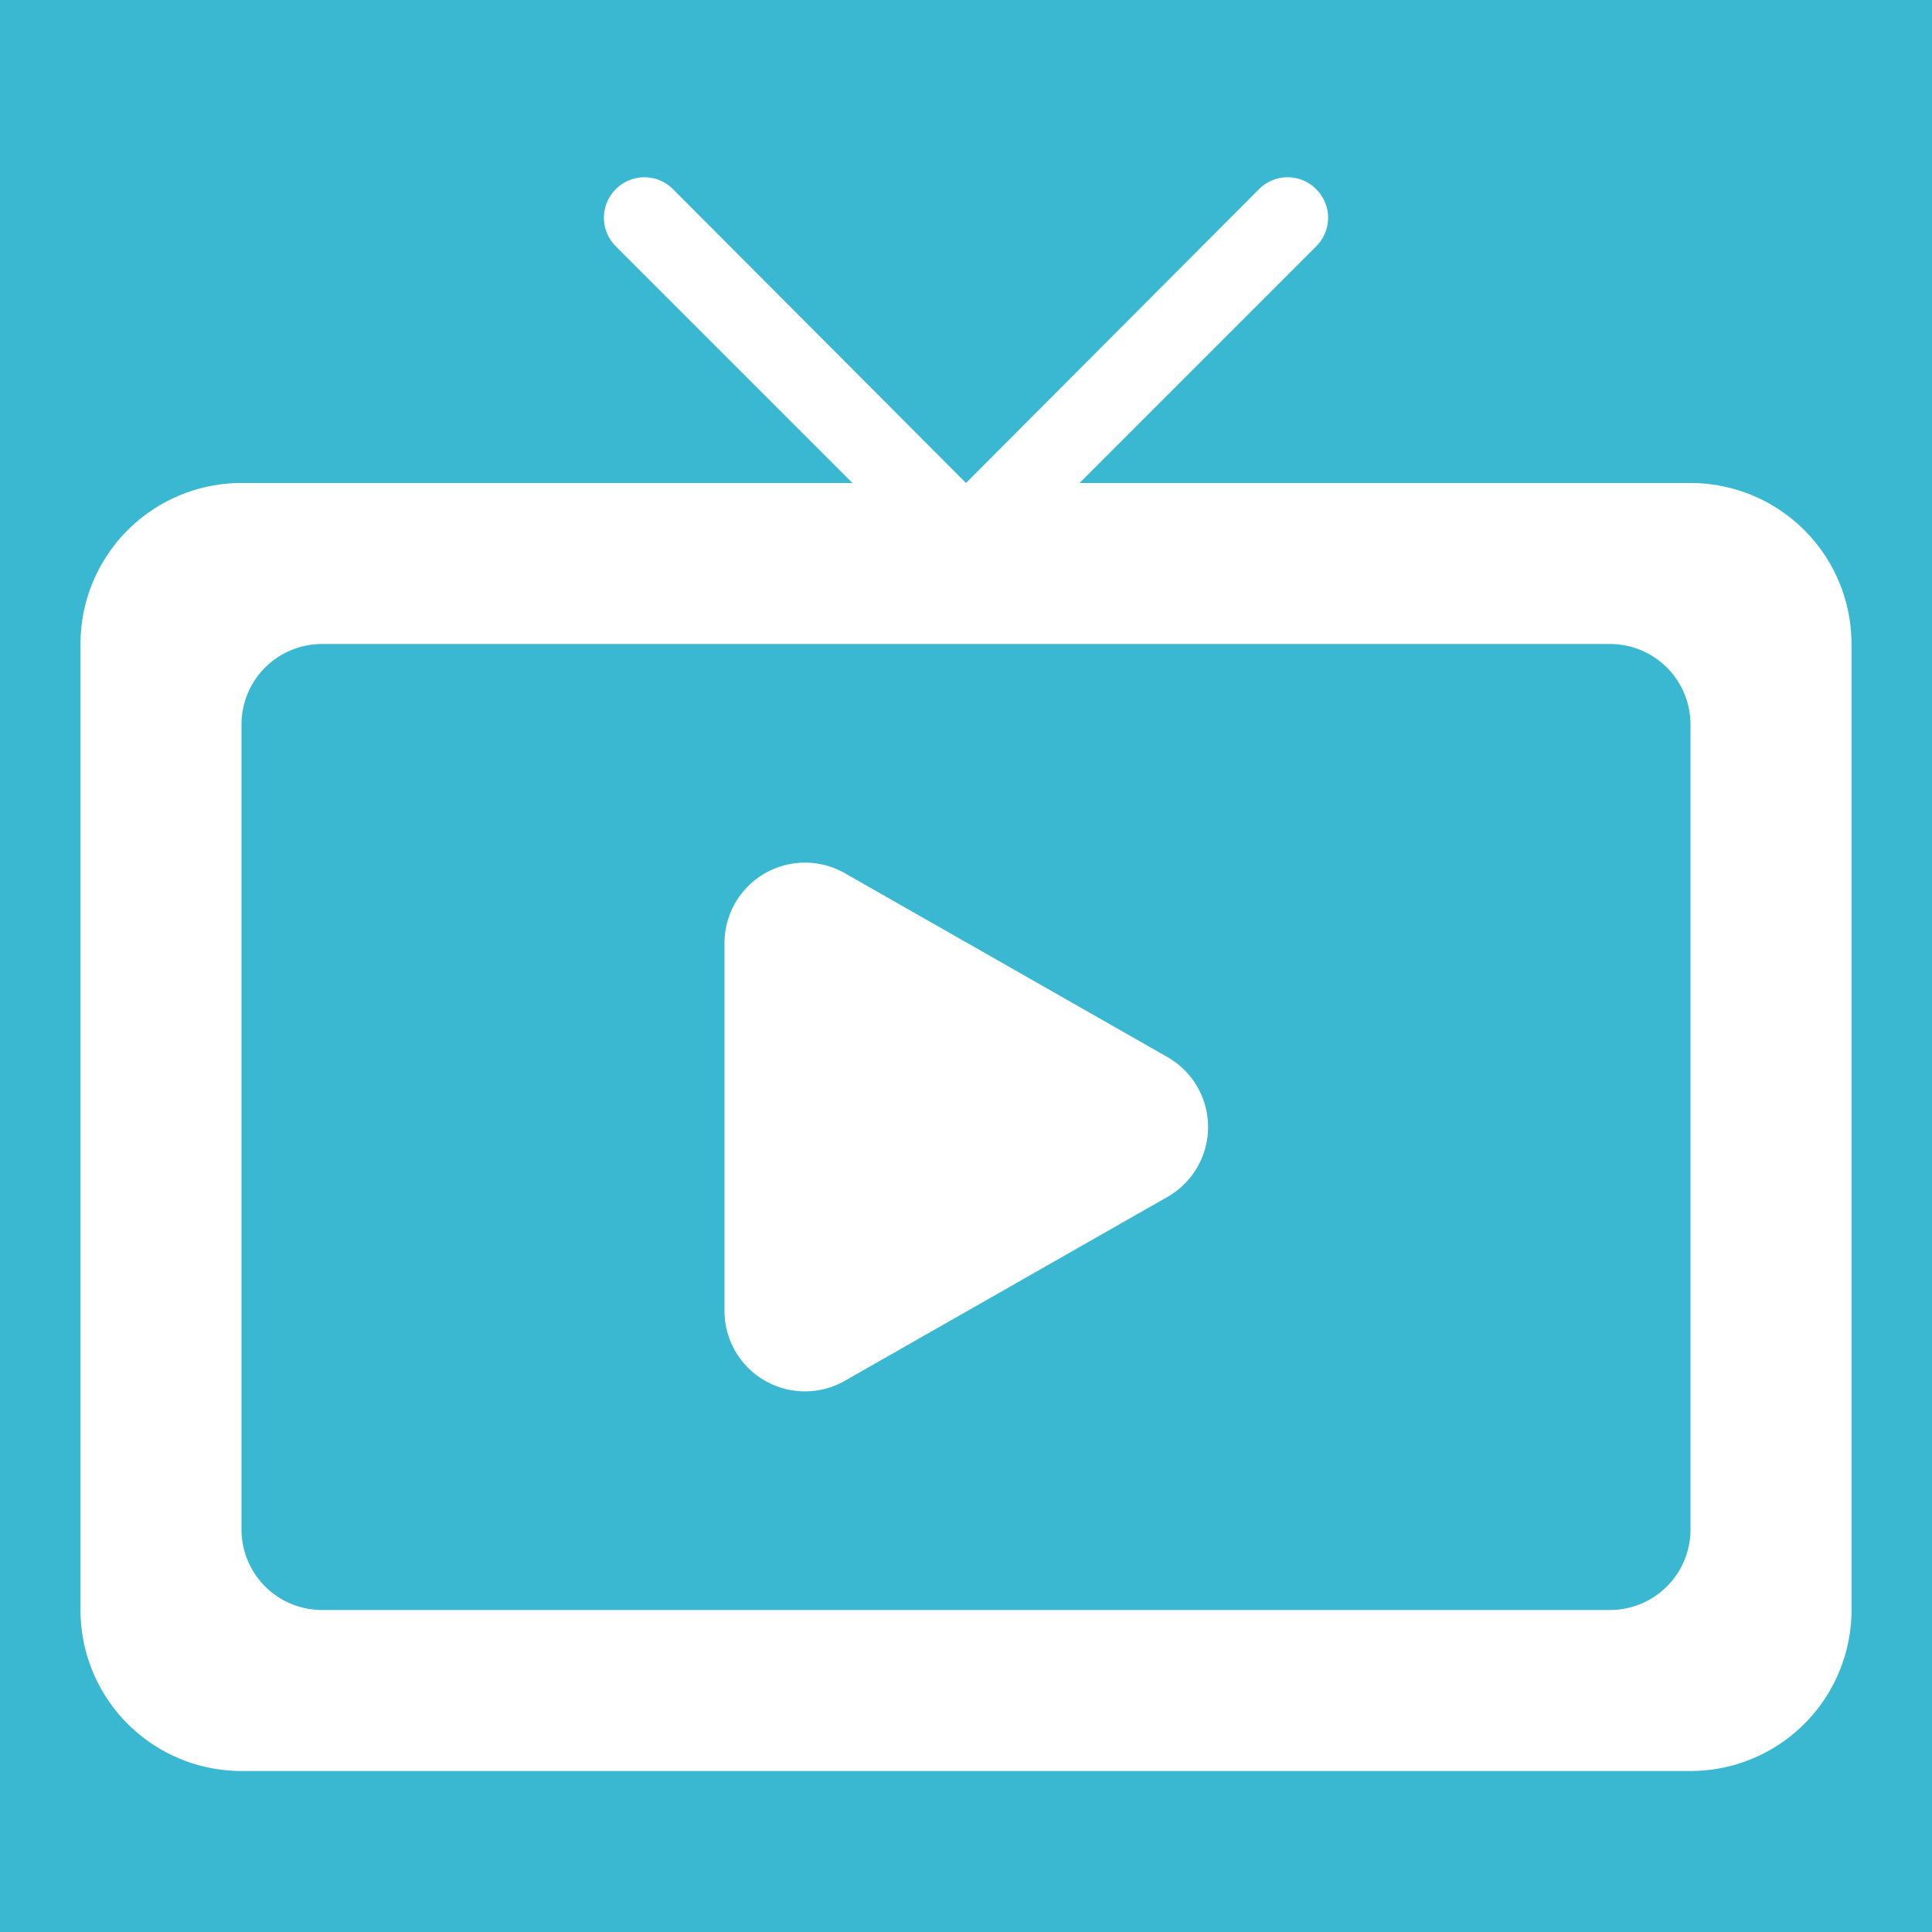 <svg id="Layer_1" data-name="Layer 1" xmlns="http://www.w3.org/2000/svg" viewBox="0 0 24 24"><defs><style>.cls-1{fill:#3ab8d1;}.cls-1,.cls-2{fill-rule:evenodd;}.cls-2{fill:#fff;}</style></defs><g id="Icons"><g id="Rounded"><g id="Notification"><g id="_-Round-_-Notification-_-live_tv" data-name="-Round-/-Notification-/-live_tv"><polygon id="Path" class="cls-1" points="0 0 24 0 24 24 0 24 0 0"/><path id="_-Icon-Color" data-name="🔹-Icon-Color" class="cls-2" d="M9.5,15.15l4-2.28a1,1,0,0,0,0-1.74l-4-2.28A1,1,0,0,0,8,9.72v4.55A1,1,0,0,0,9.5,15.15ZM20,4H12.41l2.94-2.94a.5.5,0,0,0,0-.71.5.5,0,0,0-.71,0L11,4,7.36.35a.5.5,0,0,0-.71,0,.5.5,0,0,0,0,.71L9.59,4H2A2,2,0,0,0,0,6V18a2,2,0,0,0,2,2H20a2,2,0,0,0,2-2V6A2,2,0,0,0,20,4ZM19,18H3a1,1,0,0,1-1-1V7A1,1,0,0,1,3,6H19a1,1,0,0,1,1,1V17A1,1,0,0,1,19,18Z" transform="translate(1 2)"/></g></g></g></g></svg>
